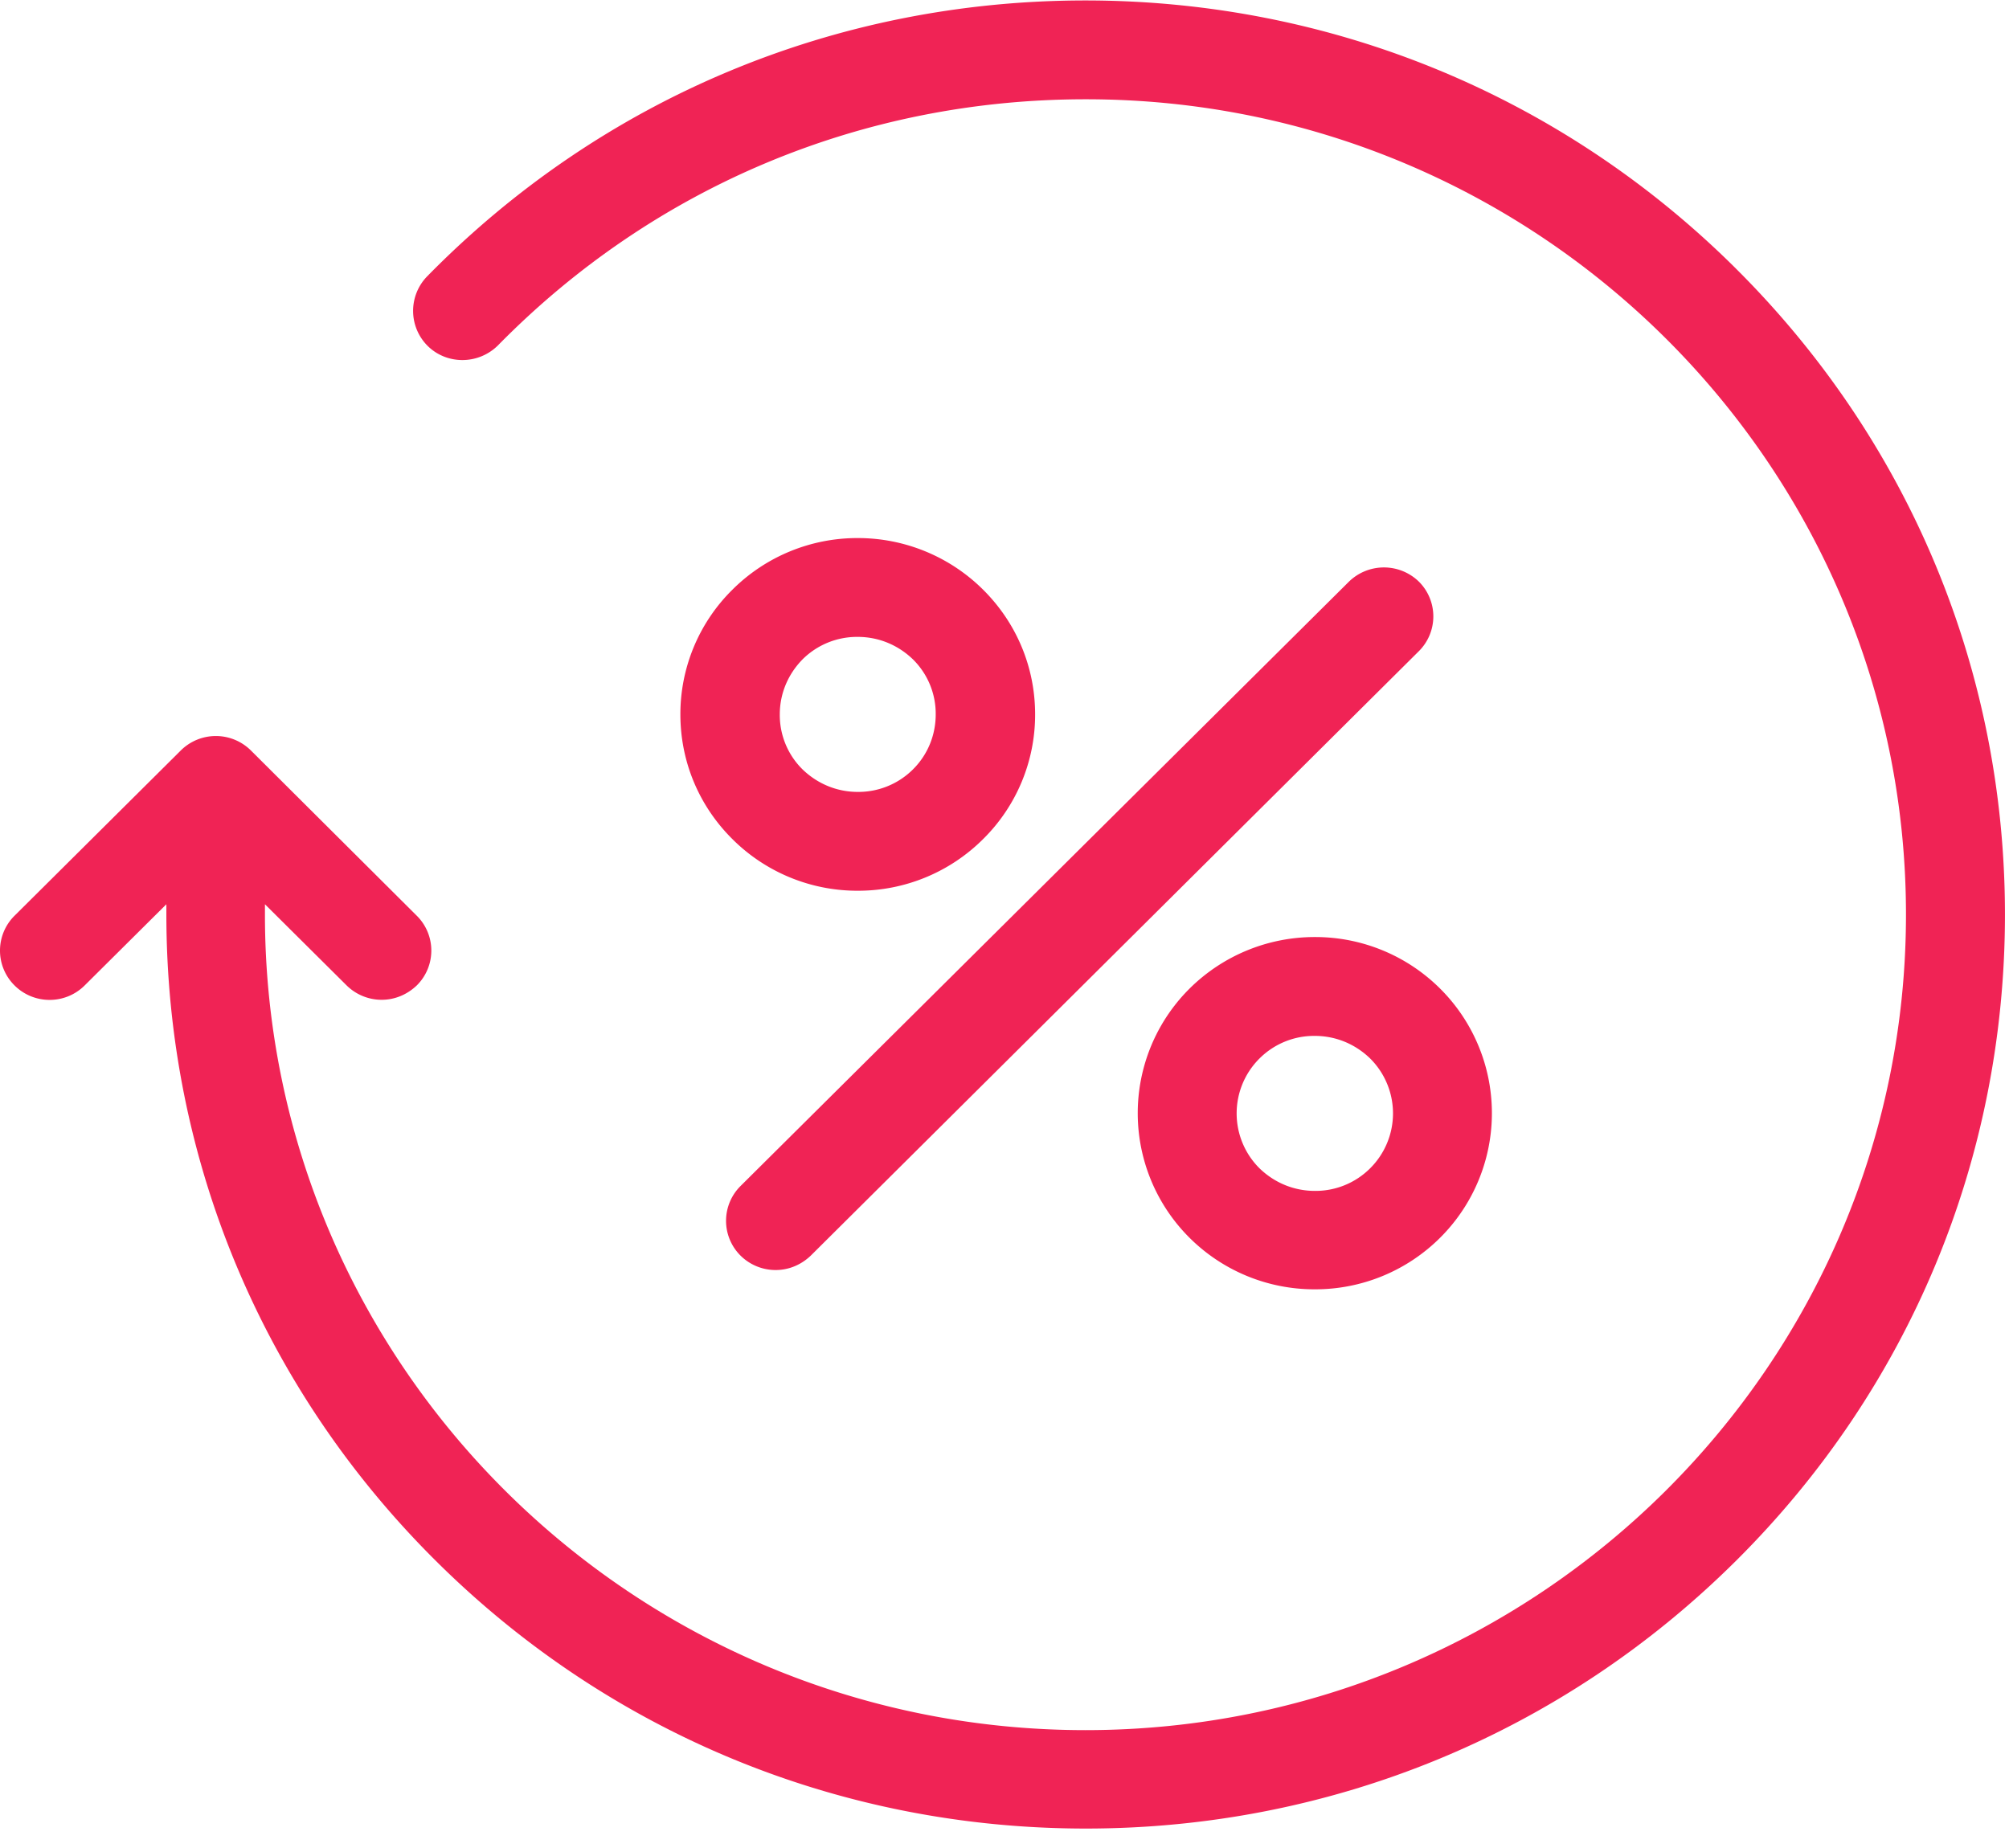 <svg xmlns="http://www.w3.org/2000/svg" width="75" height="69" viewBox="0 0 75 69">
    <g fill="#F02355" fill-rule="nonzero">
        <path d="M64.793 10.015C58.31 3.57 49.686.017 40.523.017c-9.333 0-18.065 3.66-24.58 10.305a1.846 1.846 0 0 0 .031 2.602c.724.705 1.894.69 2.618-.03 5.822-5.926 13.599-9.187 21.93-9.187 16.895-.015 30.632 13.642 30.632 30.438 0 16.797-13.737 30.454-30.632 30.454-16.894 0-30.631-13.657-30.631-30.454v-.382l3.05 3.031a1.86 1.86 0 0 0 1.308.536c.478 0 .94-.184 1.31-.536a1.831 1.831 0 0 0 0-2.603l-6.192-6.17a1.857 1.857 0 0 0-2.618 0l-6.206 6.17a1.831 1.831 0 0 0 0 2.603c.724.72 1.894.72 2.618 0l3.05-3.031v.382c0 9.11 3.572 17.685 10.056 24.13 6.483 6.447 15.107 9.999 24.27 9.999 9.164 0 17.788-3.552 24.272-9.998 6.483-6.446 10.04-15.02 10.04-24.13s-3.572-17.685-10.056-24.13z"/>
        <path d="M50.348 21.728l-22.7 22.553a1.831 1.831 0 0 0 0 2.603 1.86 1.86 0 0 0 1.309.536c.477 0 .939-.184 1.309-.536l22.7-22.568a1.831 1.831 0 0 0 0-2.603 1.872 1.872 0 0 0-2.618.015zM44.403 36.917a6.562 6.562 0 0 0 0 9.294 6.601 6.601 0 0 0 4.682 1.929 6.601 6.601 0 0 0 4.682-1.93 6.562 6.562 0 0 0 0-9.293 6.601 6.601 0 0 0-4.682-1.93 6.628 6.628 0 0 0-4.682 1.93zm6.746 6.706a2.883 2.883 0 0 1-2.064.842c-.785 0-1.51-.306-2.064-.842a2.89 2.89 0 0 1 0-4.103 2.883 2.883 0 0 1 2.064-.842c.785 0 1.51.306 2.064.842a2.89 2.89 0 0 1 0 4.103zM32.021 20.09a6.601 6.601 0 0 0-4.681 1.93 6.525 6.525 0 0 0-1.94 4.654c0 1.76.692 3.414 1.94 4.654a6.601 6.601 0 0 0 4.681 1.93 6.601 6.601 0 0 0 4.682-1.93 6.525 6.525 0 0 0 1.94-4.654c0-1.761-.693-3.415-1.94-4.655a6.628 6.628 0 0 0-4.682-1.929zm2.064 8.635a2.883 2.883 0 0 1-2.064.843c-.785 0-1.509-.307-2.063-.843a2.85 2.85 0 0 1-.847-2.051c0-.781.308-1.5.847-2.052a2.883 2.883 0 0 1 2.063-.842c.786 0 1.51.306 2.064.842a2.85 2.85 0 0 1 .847 2.052c0 .765-.293 1.5-.847 2.051z"/>
    </g>
</svg>
